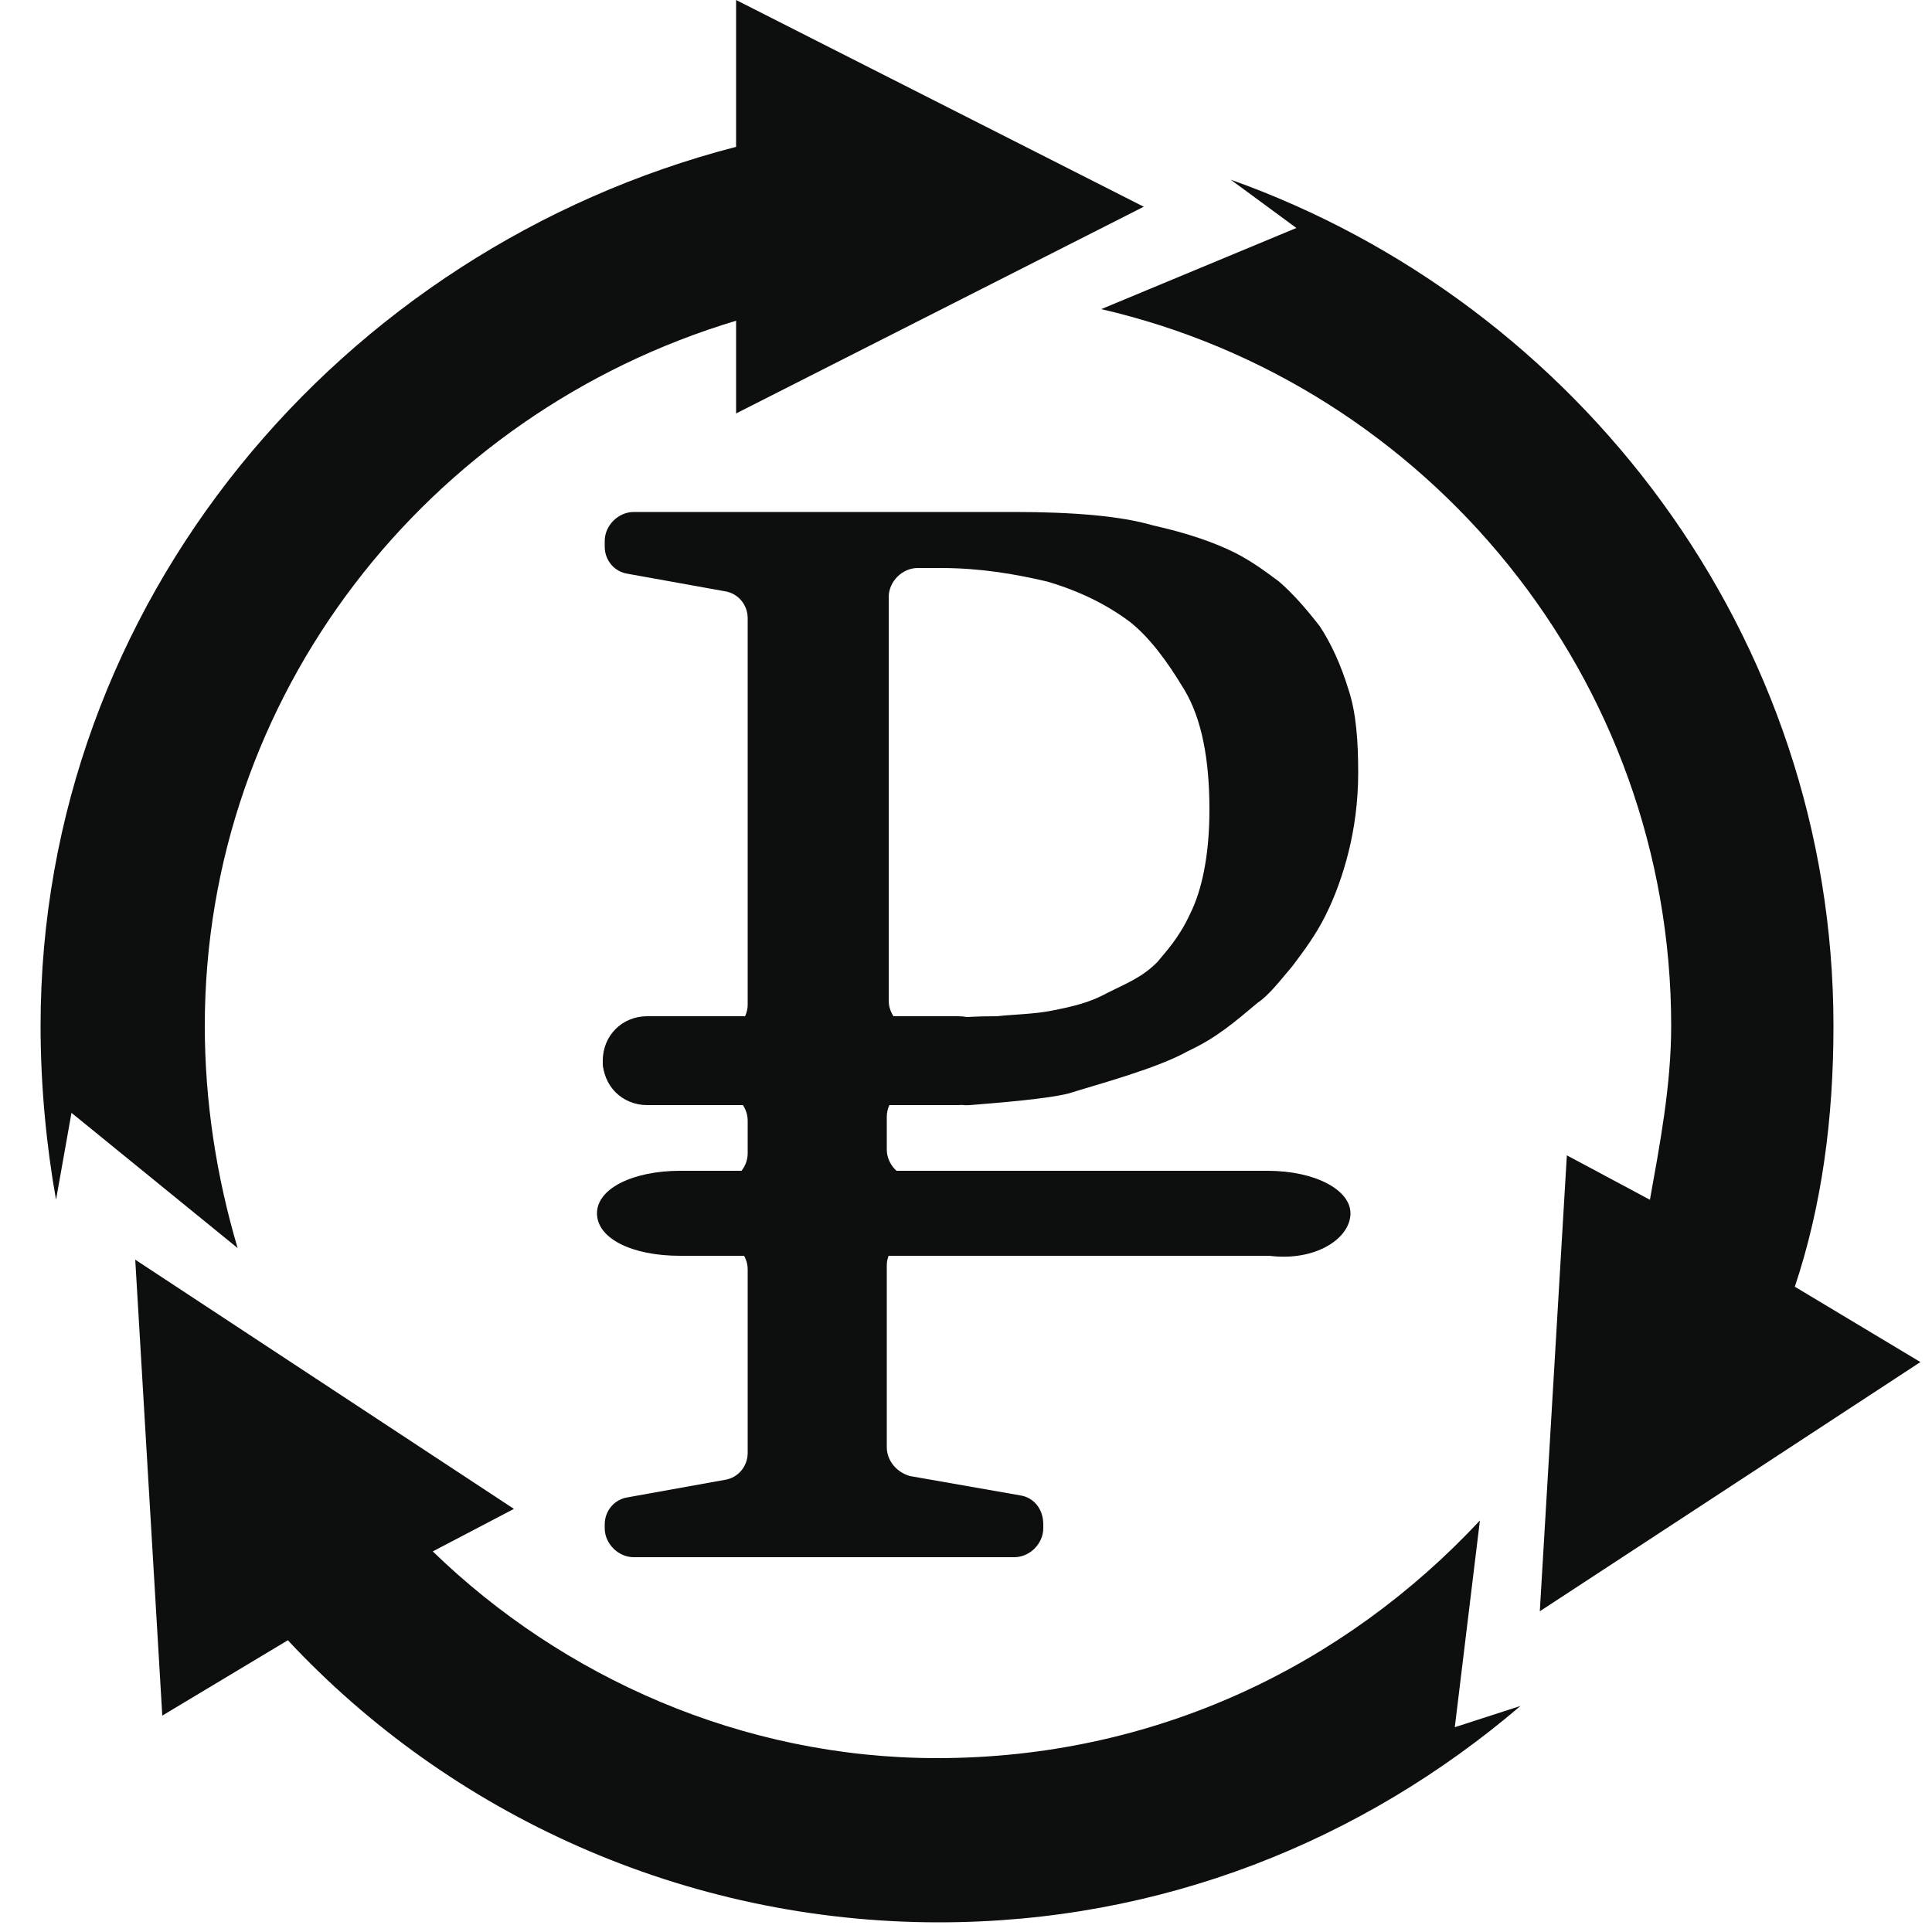 <?xml version="1.0" encoding="utf-8"?>
<!-- Generator: Adobe Illustrator 18.1.1, SVG Export Plug-In . SVG Version: 6.00 Build 0)  -->
<svg version="1.1" id="Слой_1" xmlns="http://www.w3.org/2000/svg" xmlns:xlink="http://www.w3.org/1999/xlink" x="0px" y="0px"
	 viewBox="0 0 100 100" enable-background="new 0 0 100 100" xml:space="preserve">
<g>
	<g>
		<g>
			<path fill="#0D0F0F" d="M12.3,64.6c-1.1-3.7-1.7-7.6-1.7-11.5c0-17.1,11.5-31.7,27.5-36.5v4.8l21.1-10.7L38.1,0v7.6
				c-20.5,5.3-36,23.6-36,45.5c0,3.1,0.3,6.2,0.8,9l0.8-4.5L12.3,64.6z"/>
			<path fill="#0D0F0F" d="M81.1,59.8l-1.4,23.6l19.7-12.9l-6.5-3.9c1.4-4.2,2-8.7,2-13.5c0-20.2-13.2-37.4-31.2-43.8l3.4,2.5L57,16
				c16.9,3.9,29.5,19.1,29.5,37.1c0,3.1-0.6,6.2-1.1,9L81.1,59.8z"/>
			<path fill="#0D0F0F" d="M76.6,78.7C69.6,86.2,59.8,91,48.5,91c-10.1,0-19.4-4.2-26.1-10.7l4.2-2.2L7,65.2l1.4,23.6l6.5-3.9
				c8.4,9,20.5,14.6,33.7,14.6c11.5,0,21.9-4.2,30.1-11.2l-3.4,1.1L76.6,78.7z"/>
			<g>
				<path fill="#0D0F0F" d="M52.5,26.5c3,0,5.5,0.2,7.2,0.7c1.8,0.4,3.2,0.9,4.2,1.4c0.8,0.4,1.5,0.9,2.3,1.5
					c0.7,0.6,1.4,1.4,2.1,2.3c0.6,0.9,1.1,2,1.5,3.3c0.4,1.2,0.5,2.7,0.5,4.3c0,1.5-0.2,2.9-0.5,4.1c-0.3,1.2-0.7,2.3-1.2,3.3
					c-0.5,1-1.1,1.8-1.7,2.6c-0.6,0.7-1.2,1.5-1.8,1.9c-1.2,1-2.1,1.8-3.6,2.5c-1.6,0.9-4.6,1.7-6.2,2.2c-1.2,0.3-3.9,0.5-5.1,0.6
					c-1.3,0.1,0.8-0.9-0.2-0.9h-2.6c-0.8,0-1.5,0.7-1.5,1.5v1.7c0,0.8,0.7,1.5,1.5,1.5h20.3c0.8,0,1.5,0.7,1.5,1.5v0
					c0,0.8-0.7,1.5-1.5,1.5H47.4c-0.8,0-1.5,0.7-1.5,1.5v9.4c0,0.7,0.5,1.3,1.2,1.5l5.7,1c0.7,0.1,1.2,0.7,1.2,1.5v0.2
					c0,0.8-0.7,1.5-1.5,1.5H32.8c-0.8,0-1.5-0.7-1.5-1.5v-0.2c0-0.7,0.5-1.3,1.2-1.4l5-0.9c0.7-0.1,1.2-0.7,1.2-1.4v-9.5
					c0-0.8-0.7-1.5-1.5-1.5h-4.5c-0.8,0-1.5-0.7-1.5-1.5v0c0-0.8,0.7-1.5,1.5-1.5h4.5c0.8,0,1.5-0.7,1.5-1.5v-1.7
					c0-0.8-0.7-1.5-1.5-1.5h-4.5c-0.8,0-1.5-0.7-1.5-1.5l0,0c0-0.8,0.7-1.5,1.5-1.5h4.5c0.8,0,1.5-0.7,1.5-1.5V32
					c0-0.7-0.5-1.3-1.2-1.4l-5-0.9c-0.7-0.1-1.2-0.7-1.2-1.4V28c0-0.8,0.7-1.5,1.5-1.5H52.5z M49.6,53.3c0.4,0-2.4-0.7,2-0.7
					c0.9-0.1,1.9-0.1,2.9-0.3c1-0.2,1.9-0.4,2.8-0.9c1-0.5,1.8-0.8,2.6-1.6c0.4-0.5,1.1-1.2,1.7-2.5c0.6-1.2,1-3,1-5.4
					c0-2.6-0.4-4.7-1.3-6.2c-0.9-1.5-1.8-2.7-2.8-3.5c-1.2-0.9-2.6-1.6-4.3-2.1c-1.7-0.4-3.5-0.7-5.5-0.7h-1.2
					c-0.8,0-1.5,0.7-1.5,1.5v20.9c0,0.8,0.7,1.5,1.5,1.5L49.6,53.3z"/>
			</g>
		</g>
	</g>
	<path fill="#0D0F0F" d="M51.9,54.9c0-1.3-1-2.3-2.3-2.3H33.5c-1.3,0-2.3,1-2.3,2.3s1,2.3,2.3,2.3h16.1
		C50.9,57.2,51.9,56.2,51.9,54.9z"/>
	<path fill="#0D0F0F" d="M69.9,62.8c0-1.2-1.8-2.2-4.3-2.2H35.2c-2.4,0-4.3,0.9-4.3,2.2s1.8,2.2,4.3,2.2h30.5
		C68.1,65.3,69.9,64.1,69.9,62.8z"/>
</g>
</svg>
